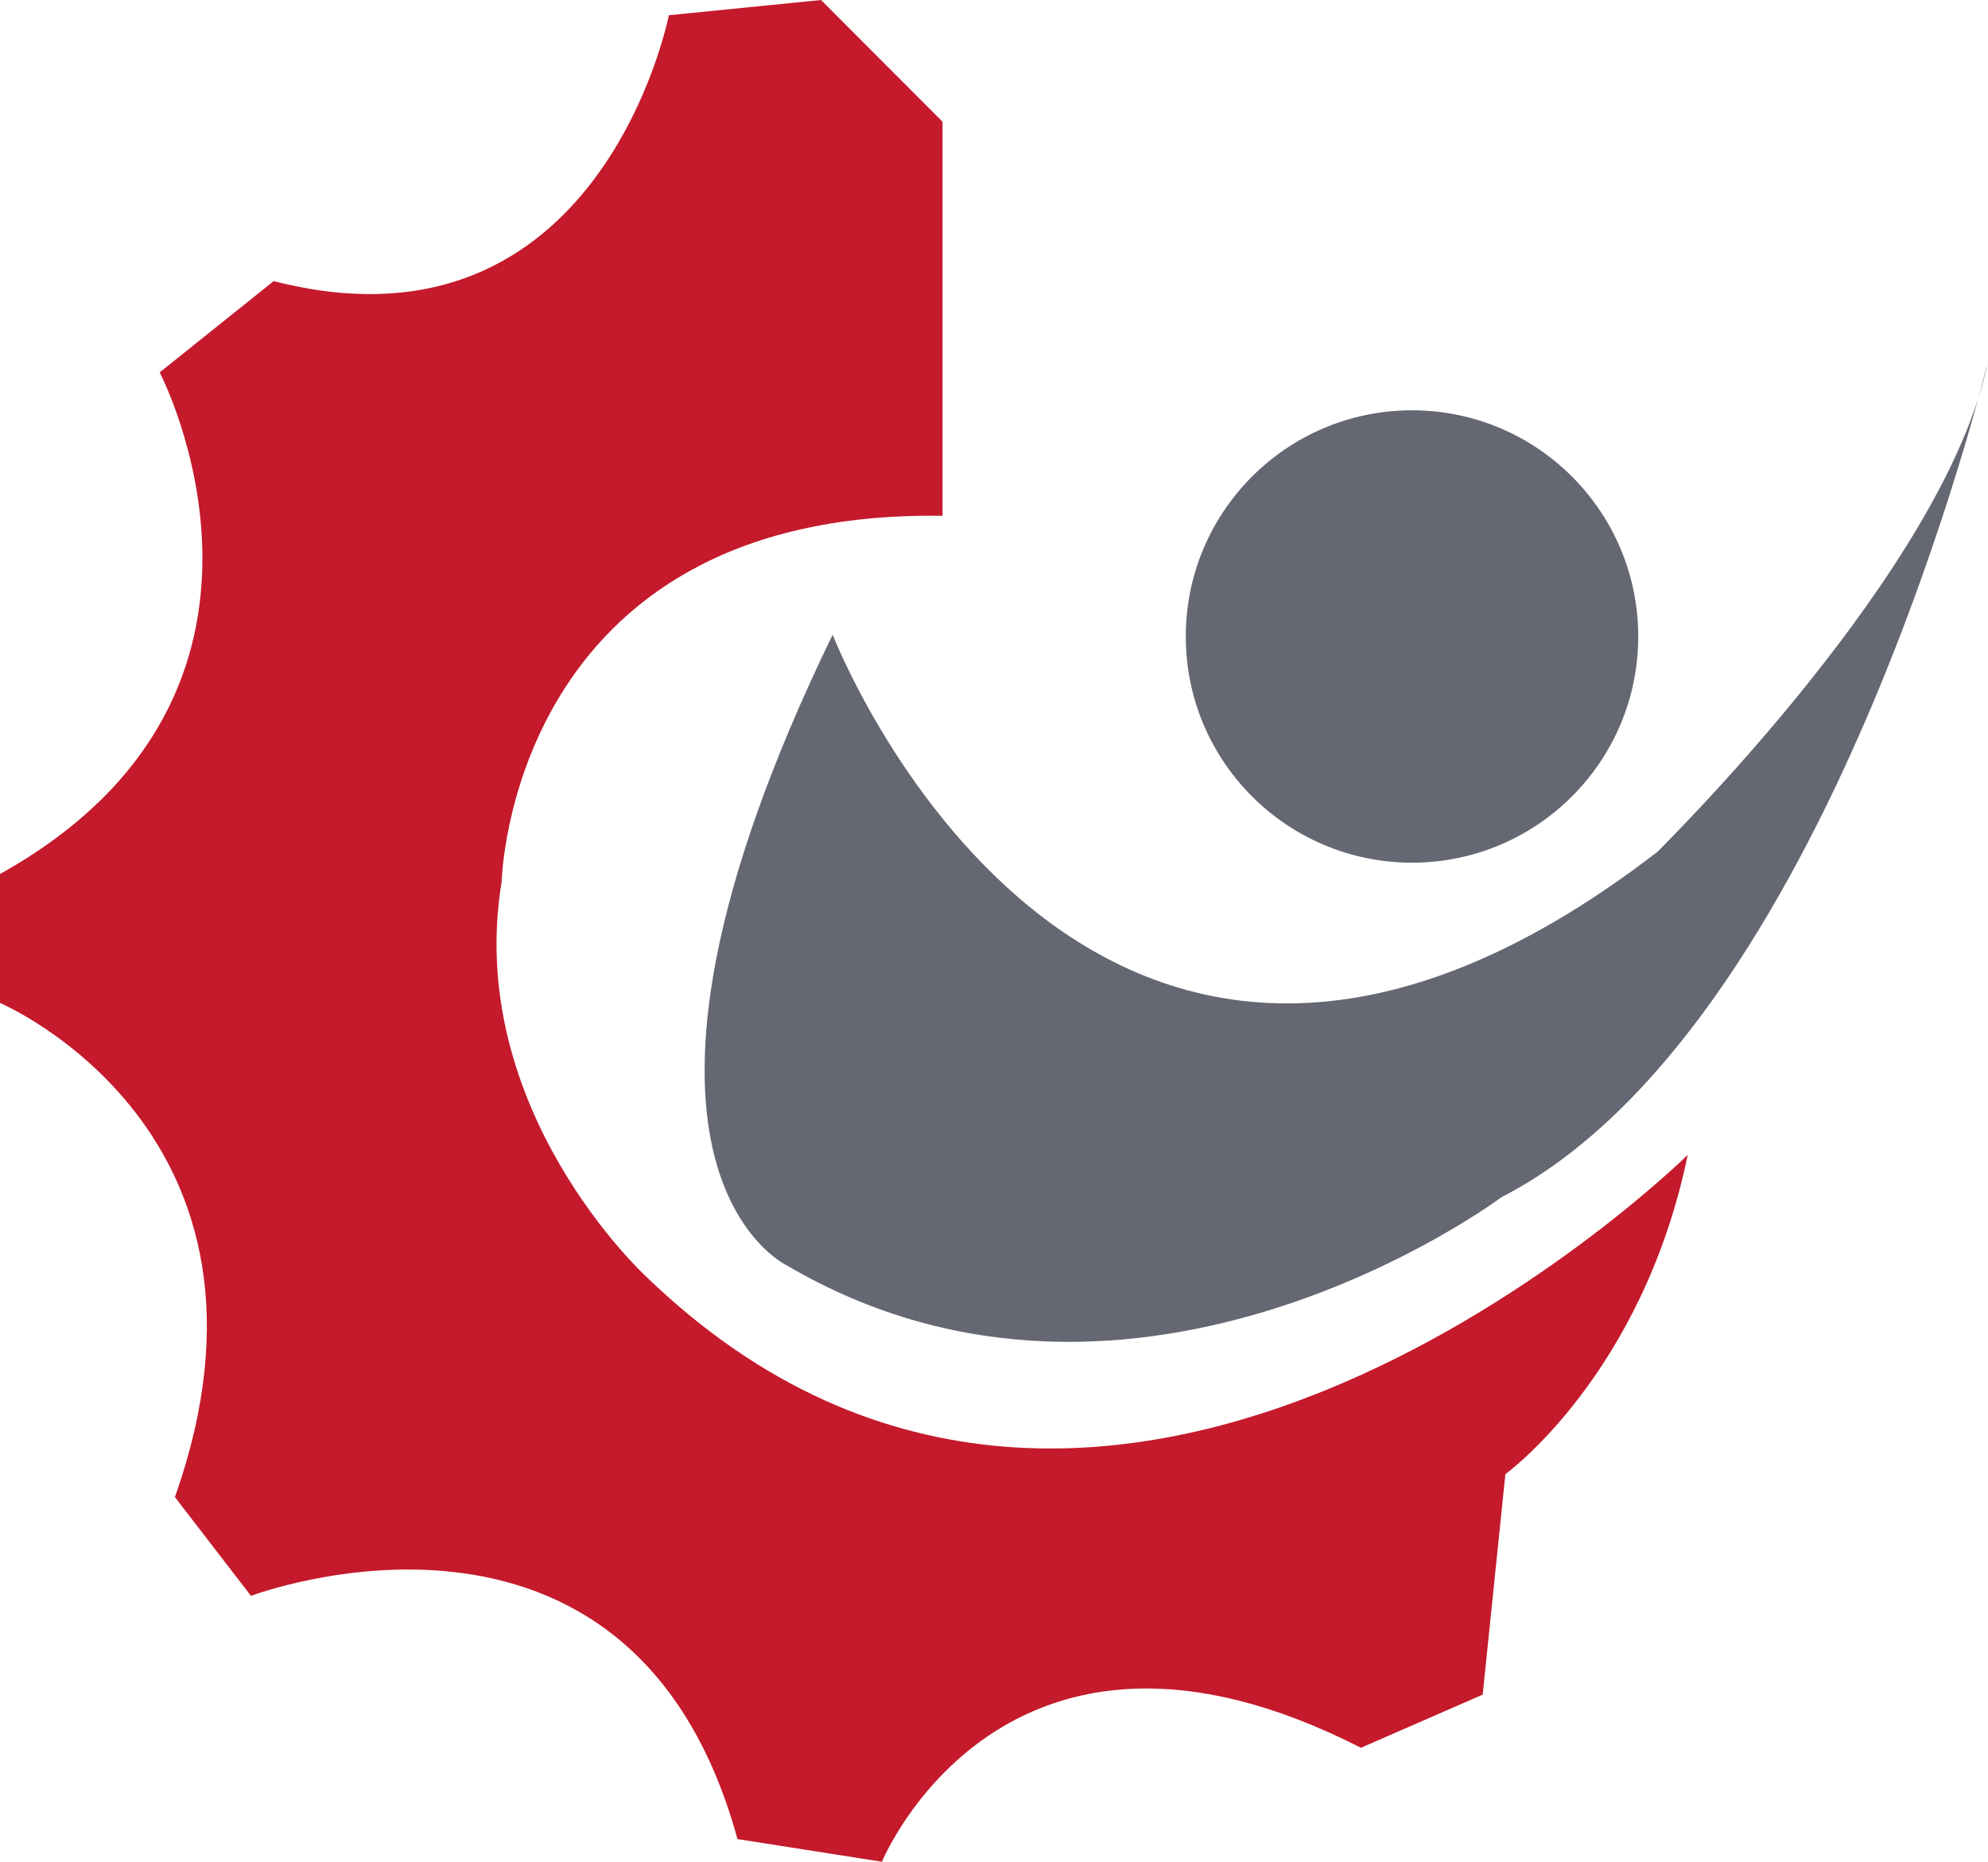 <svg xmlns="http://www.w3.org/2000/svg" viewBox="0 0 77.07 72.21"><defs><style>.cls-1{fill:#656772;}.cls-2{fill:#c41a2b;}</style></defs><title>Asset 1</title><g id="Layer_2" data-name="Layer 2"><g id="Layer_1-2" data-name="Layer 1"><path class="cls-1" d="M77.07,14S70.88,39.93,58.21,46.42c0,0-14.15,10.61-27.7,2.65,0,0-8.25-3.83,1.77-24.46,0,0,9.87,25.49,32,8.4C64.25,33,75.45,22.1,77.07,14Z"/><path class="cls-2" d="M36.54,20V4.72L31.83,0,25.93.59S23.28,14.15,10.61,10.9L6.19,14.44S12.67,26.82,0,33.89v5s11.79,5,6.78,19.16l2.95,3.83s14.74-5.6,18.86,9.43l5.6.88s4.72-11.49,18.57-4.42l4.72-2.06.88-8.55s5.3-3.83,7.07-12.38c0,0-22.4,22.1-40.38,4.72,0,0-7.07-6.48-5.6-15.33C19.45,34.19,19.75,19.75,36.54,20Z"/><circle class="cls-1" cx="54.74" cy="24.68" r="8.77"/></g></g></svg>
